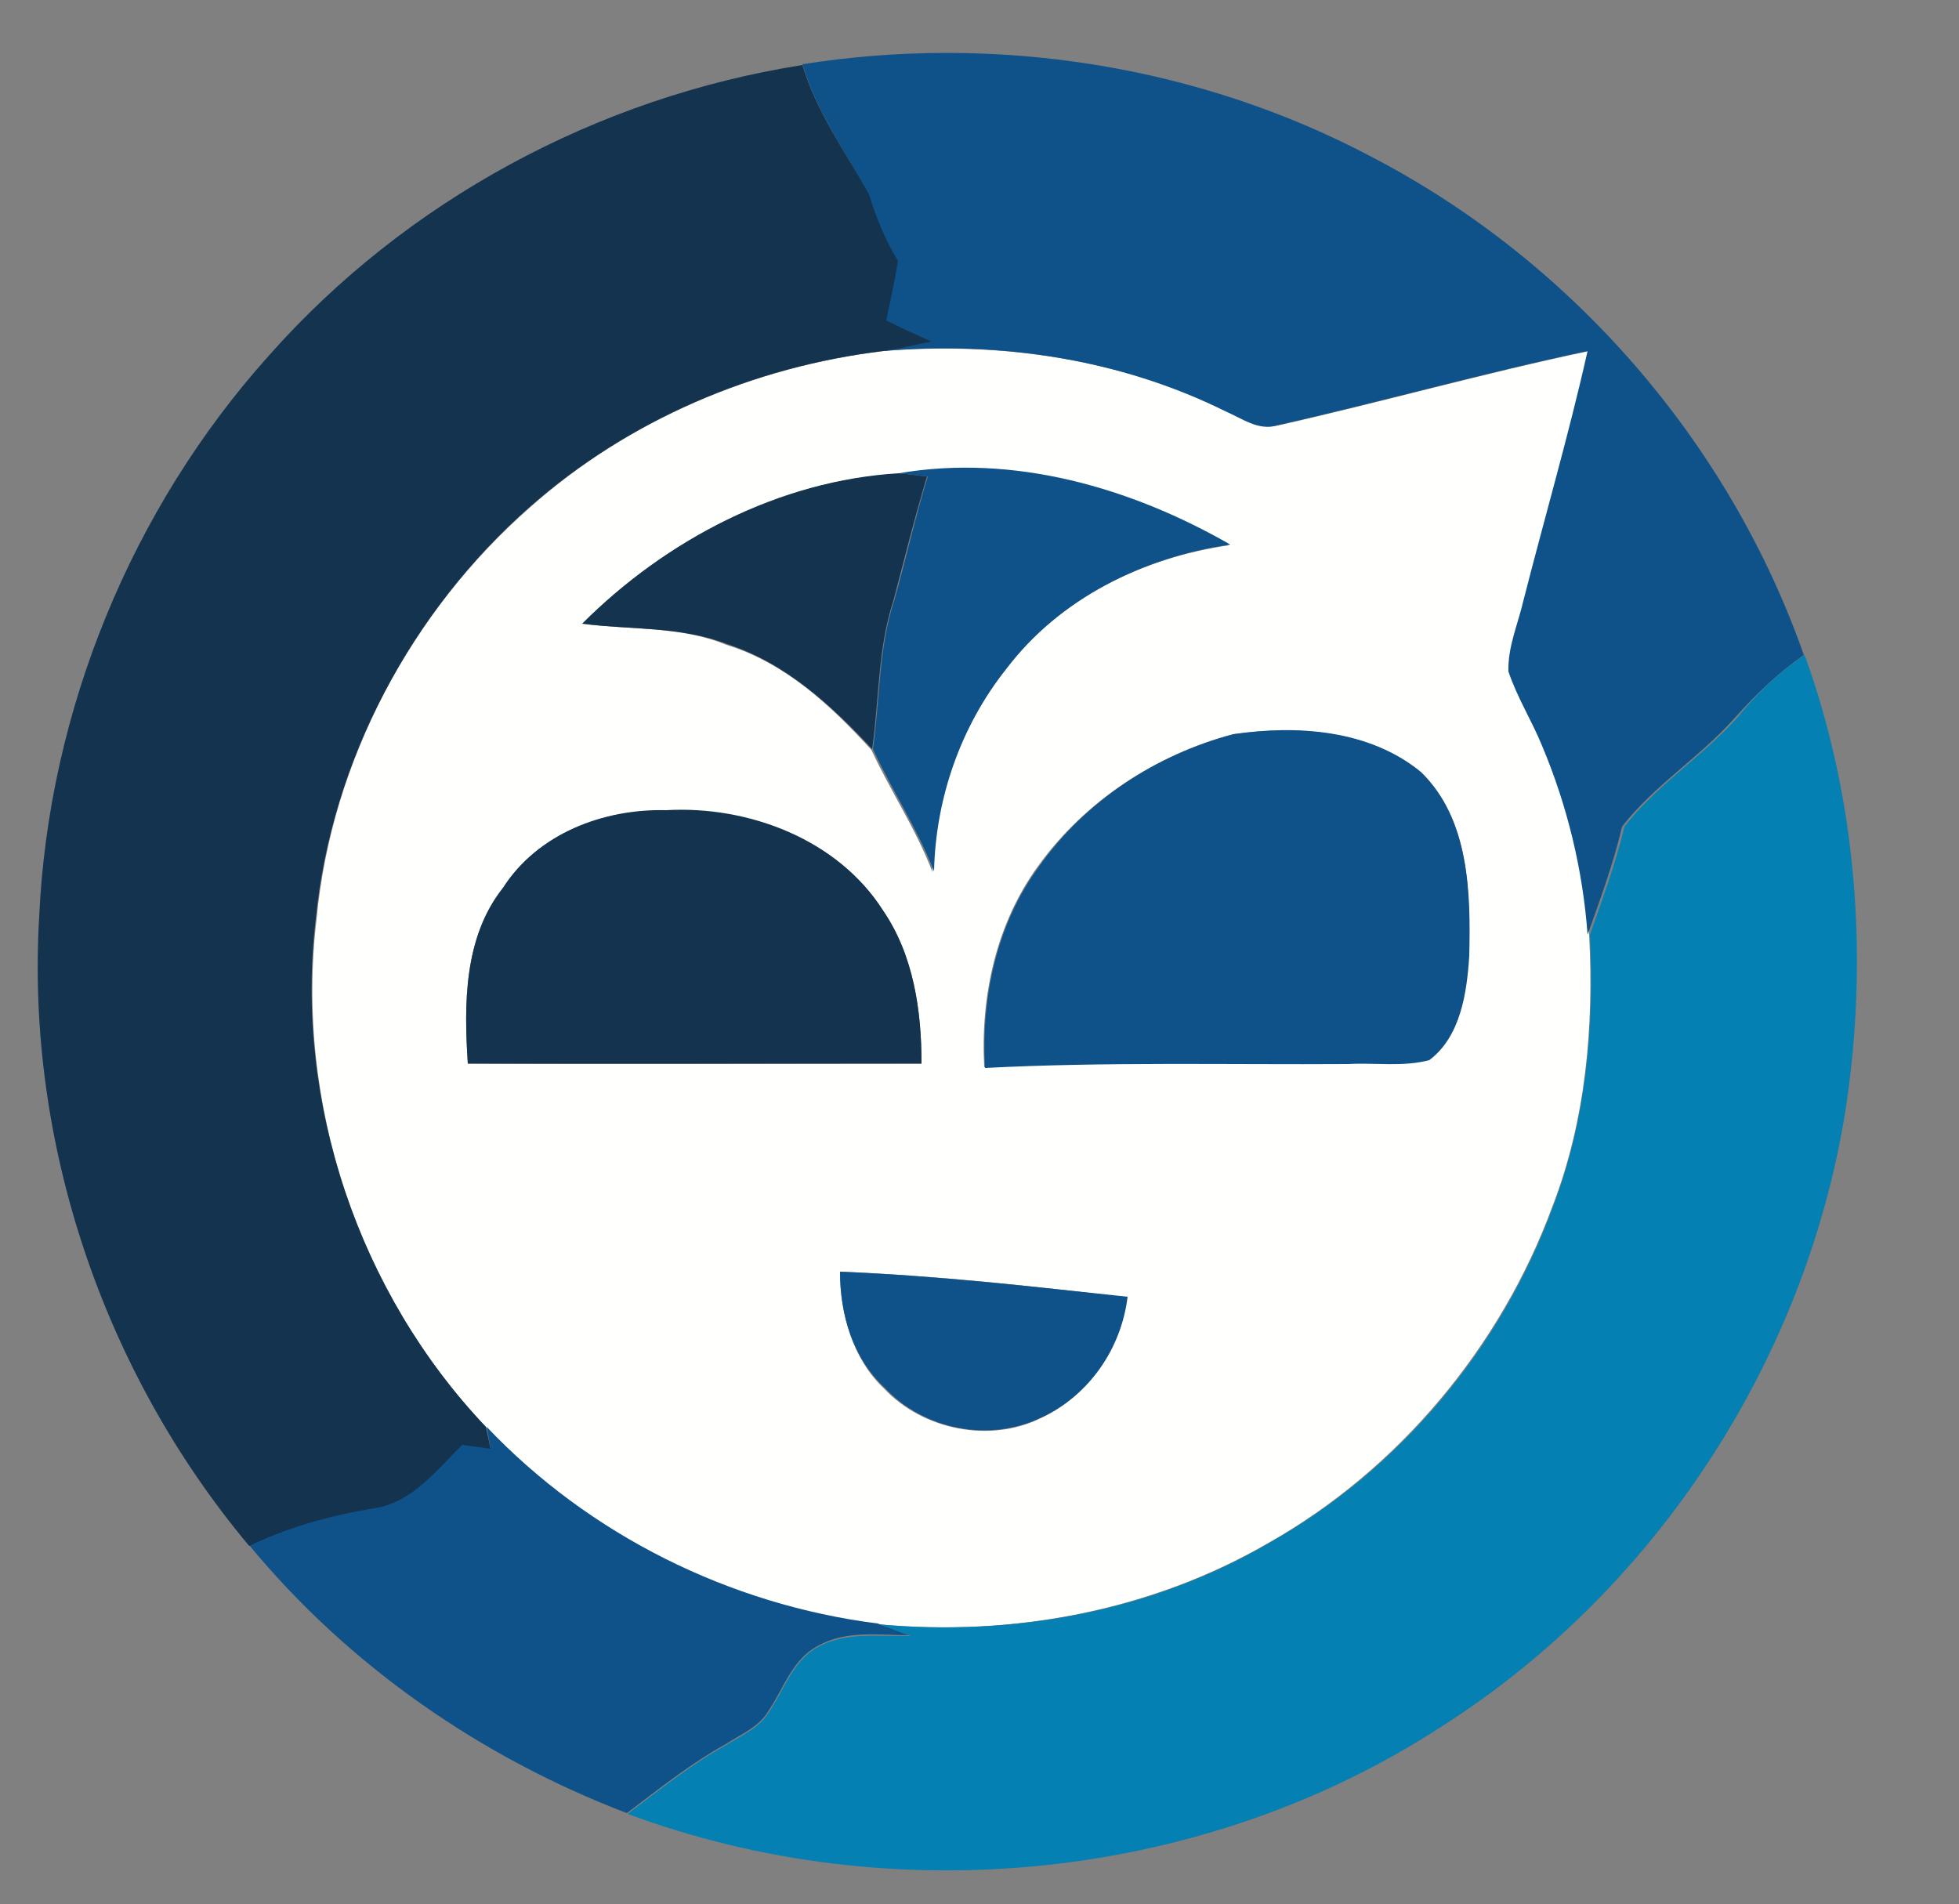 <?xml version="1.0" encoding="utf-8"?>
<!-- Generator: Adobe Illustrator 26.0.3, SVG Export Plug-In . SVG Version: 6.00 Build 0)  -->
<svg version="1.1" id="Layer_1" xmlns="http://www.w3.org/2000/svg" xmlns:xlink="http://www.w3.org/1999/xlink" x="0px" y="0px"
	 viewBox="0 0 250 243" style="enable-background:new 0 0 250 243;" xml:space="preserve">
<rect x="0" y="0" width="250" height="243" fill="#808080" stroke="none"/>
<style type="text/css">
	.st0{fill:#FFFFFE;}
	.st1{fill:#0E5289;}
	.st2{fill:#13334F;}
	.st3{fill:#0480B2;}
</style>
<g id="_x23_fffffeff">
	<path class="st0" d="M67.7,64.7c12.5-11.1,28.5-17.9,45.1-19.9c14.9-1.2,30.3,1,43.8,7.7c2.1,0.8,4.1,2.4,6.5,1.8
		c13.3-3,26.4-6.7,39.7-9.5c-2.4,10.7-5.4,21.3-8.2,31.9c-0.7,3-2,5.9-1.9,9c1.1,3.3,3,6.3,4.3,9.5c3.2,7.7,5.2,15.9,5.8,24.1
		c0.6,11.7-0.4,23.6-4.7,34.7c-6.6,17.9-19.6,33.5-36.2,42.9c-15,8.7-32.7,12-49.9,10.4c-18.9-2.4-36.8-11.3-49.9-25.1
		c-16.3-17-24.5-41.4-21.7-64.9C42.3,97.1,52.5,78,67.7,64.7 M74.3,79.6c6.2,0.8,12.6,0.3,18.4,2.7c7.5,2.3,13.3,7.7,18.5,13.4
		c2.4,5.2,5.7,10.1,7.8,15.6c0.3-9.3,3.4-18.5,9.2-25.8c6.8-9,17.5-14.3,28.6-15.9c-12.7-7.3-27.7-11.6-42.3-9.1
		C99.5,61.3,85,68.9,74.3,79.6 M157.4,93.7c-9.9,2.6-18.9,8.5-24.9,16.8c-5.4,7.4-7.4,16.7-6.9,25.7c15.5-0.8,31-0.4,46.4-0.5
		c3.4-0.1,7,0.4,10.3-0.5c4.1-3,4.8-8.6,5.1-13.3c0.3-8,0.1-17.4-6.1-23.4C174.8,93.2,165.6,92.6,157.4,93.7 M64.2,113.3
		c-5,6.3-5,14.8-4.5,22.5c19.3,0,38.6,0,57.9,0c0-6.8-1-13.8-4.9-19.5c-5.8-9.2-17.2-13.4-27.7-12.8
		C77.1,103.2,68.7,106.4,64.2,113.3 M107.2,162.3c0,5.4,1.6,11.1,5.6,14.9c5,5.3,13.5,7,20,3.8c6.1-2.8,10.1-8.9,11-15.4
		C131.7,164.1,119.5,162.8,107.2,162.3z"/>
</g>
<g id="_x23_0e5289ff">
	<path class="st1" d="M102.4,8.2C127,4.3,152.9,8.3,175,20c25.6,13.3,45.7,36.5,55.2,63.6c-3.3,2.3-6.1,5-8.8,8
		c-4.4,5-10.3,8.6-14.4,13.9c-1.1,4.7-2.8,9.3-4.4,13.8c-0.6-8.3-2.6-16.5-5.8-24.1c-1.3-3.2-3.2-6.2-4.3-9.5c-0.1-3.1,1.2-6,1.9-9
		c2.7-10.6,5.8-21.2,8.2-31.9c-13.3,2.8-26.4,6.5-39.7,9.5c-2.3,0.7-4.4-0.9-6.5-1.8c-13.5-6.7-28.9-9-43.8-7.7
		c2.1-0.4,4.1-0.8,6.2-1.2c-1.9-0.9-3.8-1.8-5.8-2.7c0.5-2.5,1.1-5,1.5-7.6c-1.6-2.7-2.8-5.5-3.7-8.5
		C107.9,19.3,104.2,14.3,102.4,8.2z"/>
	<path class="st1" d="M114.7,60.4c14.6-2.5,29.6,1.8,42.3,9.1c-11.1,1.6-21.8,6.9-28.6,15.9c-5.8,7.3-9,16.5-9.2,25.8
		c-2.1-5.4-5.4-10.4-7.8-15.6c0.9-6.3,0.7-12.8,2.7-18.9c1.5-5.3,2.7-10.7,4.3-15.9C117.1,60.7,115.9,60.5,114.7,60.4z"/>
	<path class="st1" d="M157.4,93.7c8.1-1.2,17.4-0.6,24,4.9c6.1,6,6.3,15.3,6.1,23.4c-0.3,4.7-1.1,10.3-5.1,13.3
		c-3.4,0.9-6.9,0.3-10.3,0.5c-15.5,0.1-31-0.3-46.4,0.5c-0.5-9,1.5-18.4,6.9-25.7C138.5,102.2,147.6,96.3,157.4,93.7z"/>
	<path class="st1" d="M107.2,162.3c12.3,0.5,24.5,1.9,36.7,3.2c-0.8,6.6-4.9,12.6-11,15.4c-6.6,3.2-15,1.6-20-3.8
		C108.8,173.3,107.2,167.7,107.2,162.3z"/>
	<path class="st1" d="M62.1,182.1c13.1,13.8,31,22.7,49.9,25.1c1.4,0.5,2.7,1,4.1,1.5c-3.9,0-8.2-0.7-11.8,1.4
		c-3.2,1.7-4.3,5.4-6.2,8.2c-1.2,2.1-3.5,3-5.5,4.3c-4.5,2.5-8.5,5.7-12.6,8.8c-18.6-7.1-35.5-18.8-48.2-34.2
		c5-2.5,10.4-3.9,15.9-4.8c4.9-0.7,7.9-5,11.3-8.1c1.2,0.2,2.4,0.3,3.6,0.5C62.4,183.9,62.3,183,62.1,182.1z"/>
</g>
<g id="_x23_13334fff">
	<path class="st2" d="M34.3,45.4c17.5-19.8,42-33,68.1-37.1c1.8,6,5.5,11.1,8.5,16.5c0.9,3,2.1,5.9,3.7,8.5c-0.4,2.5-1,5.1-1.5,7.6
		c1.9,0.9,3.8,1.8,5.8,2.7c-2.1,0.4-4.1,0.9-6.2,1.2c-16.6,2-32.5,8.8-45.1,19.9C52.5,78,42.3,97.1,40.3,117.2
		c-2.8,23.4,5.5,47.8,21.7,64.9c0.2,0.9,0.4,1.8,0.6,2.8c-1.2-0.2-2.4-0.3-3.6-0.5c-3.3,3.2-6.4,7.4-11.3,8.1
		c-5.5,0.9-10.9,2.4-15.9,4.8c-18.6-22.2-28.5-51.4-26.8-80.3C6.2,90.7,16.8,64.9,34.3,45.4z"/>
	<path class="st2" d="M74.3,79.6C85,68.9,99.5,61.3,114.7,60.4c1.2,0.1,2.4,0.3,3.6,0.4c-1.6,5.3-2.9,10.6-4.3,15.9
		c-2,6.1-1.8,12.6-2.7,18.9c-5.2-5.6-11.1-11-18.5-13.4C86.9,79.9,80.4,80.4,74.3,79.6z"/>
	<path class="st2" d="M64.2,113.3c4.4-6.9,12.8-10.1,20.8-9.9c10.5-0.6,21.9,3.7,27.7,12.8c3.9,5.7,4.9,12.8,4.9,19.5
		c-19.3,0-38.6,0.1-57.9,0C59.2,128.1,59.2,119.6,64.2,113.3z"/>
</g>
<g id="_x23_0480b2ff">
	<path class="st3" d="M230.3,83.6c6.7,18.5,8.2,38.8,5.2,58.2c-5.1,31.8-24.1,61-51.3,78.4c-30.4,19.9-70.2,23.9-104.1,11.3
		c4.1-3.1,8.1-6.3,12.6-8.8c1.9-1.2,4.3-2.2,5.5-4.3c1.9-2.8,3-6.5,6.2-8.2c3.6-2,7.9-1.3,11.8-1.4c-1.4-0.5-2.7-1.1-4.1-1.5
		c17.1,1.6,34.9-1.6,49.9-10.4c16.7-9.4,29.6-24.9,36.2-42.9c4.2-11,5.3-22.9,4.7-34.7c1.6-4.6,3.3-9.1,4.4-13.8
		c4.1-5.3,9.9-8.9,14.4-13.9C224.1,88.6,227,85.8,230.3,83.6z"/>
</g>
</svg>

